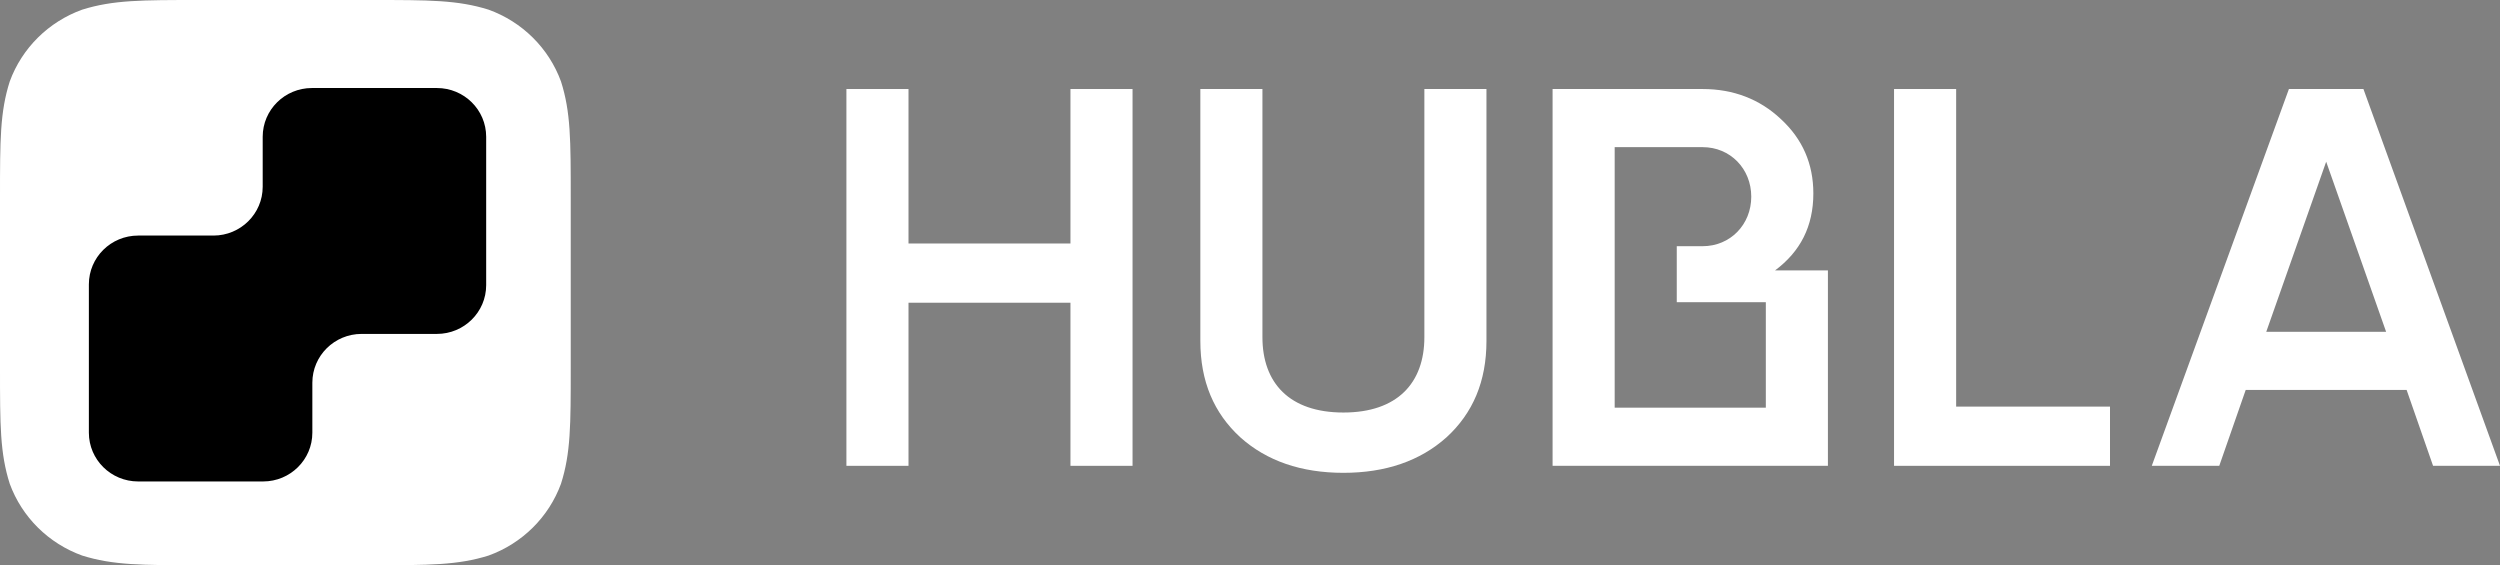 <svg width="115" height="26" viewBox="0 0 115 26" fill="none" xmlns="http://www.w3.org/2000/svg">
<rect x="0" y="0" width="115" height="26" fill="#808080" stroke="none"/>
<g clip-path="url(#clip0_54_6)">
<path d="M81.653 12.438C82.818 11.571 83.414 10.408 83.414 8.898C83.414 7.537 82.917 6.397 81.924 5.481C80.955 4.565 79.738 4.095 78.323 4.095H71.419V21.428H84.084V12.438H81.653ZM81.228 18.754H74.275V6.769H78.323C79.589 6.769 80.558 7.76 80.558 9.047C80.558 10.334 79.589 11.325 78.323 11.325H77.131V13.9H81.228L81.228 18.754Z" fill="white"/>
<path d="M49.241 4.095H52.097V21.428H49.241V13.925H41.791V21.428H38.935V4.095H41.791V11.201H49.241V4.095Z" fill="white"/>
<path d="M55.216 4.095H58.072V15.51C58.072 17.615 59.313 18.976 61.797 18.976C64.28 18.976 65.521 17.615 65.521 15.51V4.095H68.377V15.684C68.377 17.541 67.756 19.002 66.54 20.116C65.323 21.206 63.734 21.75 61.797 21.75C59.86 21.75 58.27 21.206 57.054 20.116C55.837 19.002 55.216 17.541 55.216 15.684L55.216 4.095Z" fill="white"/>
<path d="M89.983 18.704H97.06V21.428H87.126V4.095H89.983V18.704Z" fill="white"/>
<path d="M111.921 21.428L110.704 17.936H103.303L102.086 21.428H98.982L105.29 4.095H108.718L115 21.428H111.921ZM104.248 15.262H109.761L107.004 7.438L104.248 15.262Z" fill="white"/>
<path d="M17.101 0H9.153C6.518 0 5.2 0 3.781 0.444C2.232 1.003 1.012 2.211 0.449 3.745C0 5.15 0 6.455 0 9.065V16.935C0 19.546 0 20.85 0.449 22.255C1.012 23.789 2.232 24.997 3.781 25.556C5.2 26 6.518 26 9.153 26H17.101C19.736 26 21.054 26 22.473 25.556C24.022 24.997 25.242 23.789 25.805 22.255C26.254 20.85 26.254 19.546 26.254 16.935V9.065C26.254 6.455 26.254 5.15 25.805 3.745C25.242 2.211 24.022 1.003 22.473 0.444C21.054 0 19.736 0 17.101 0Z" fill="white"/>
<path fill-rule="evenodd" clip-rule="evenodd" d="M22.364 6.292C22.364 5.053 21.349 4.049 20.098 4.049H14.349C13.098 4.049 12.084 5.053 12.084 6.292V8.592C12.084 9.831 11.069 10.836 9.818 10.836H6.354C5.103 10.836 4.088 11.84 4.088 13.079V19.904C4.088 21.143 5.103 22.147 6.354 22.147H12.103C13.354 22.147 14.368 21.143 14.368 19.904V17.604C14.368 16.365 15.383 15.36 16.634 15.36H20.098C21.349 15.36 22.364 14.356 22.364 13.117V6.292Z" fill="#000"/>
</g>
<defs>
<clipPath id="clip0_54_6">
<rect width="115" height="26" fill="white"/>
</clipPath>
</defs>
</svg>

